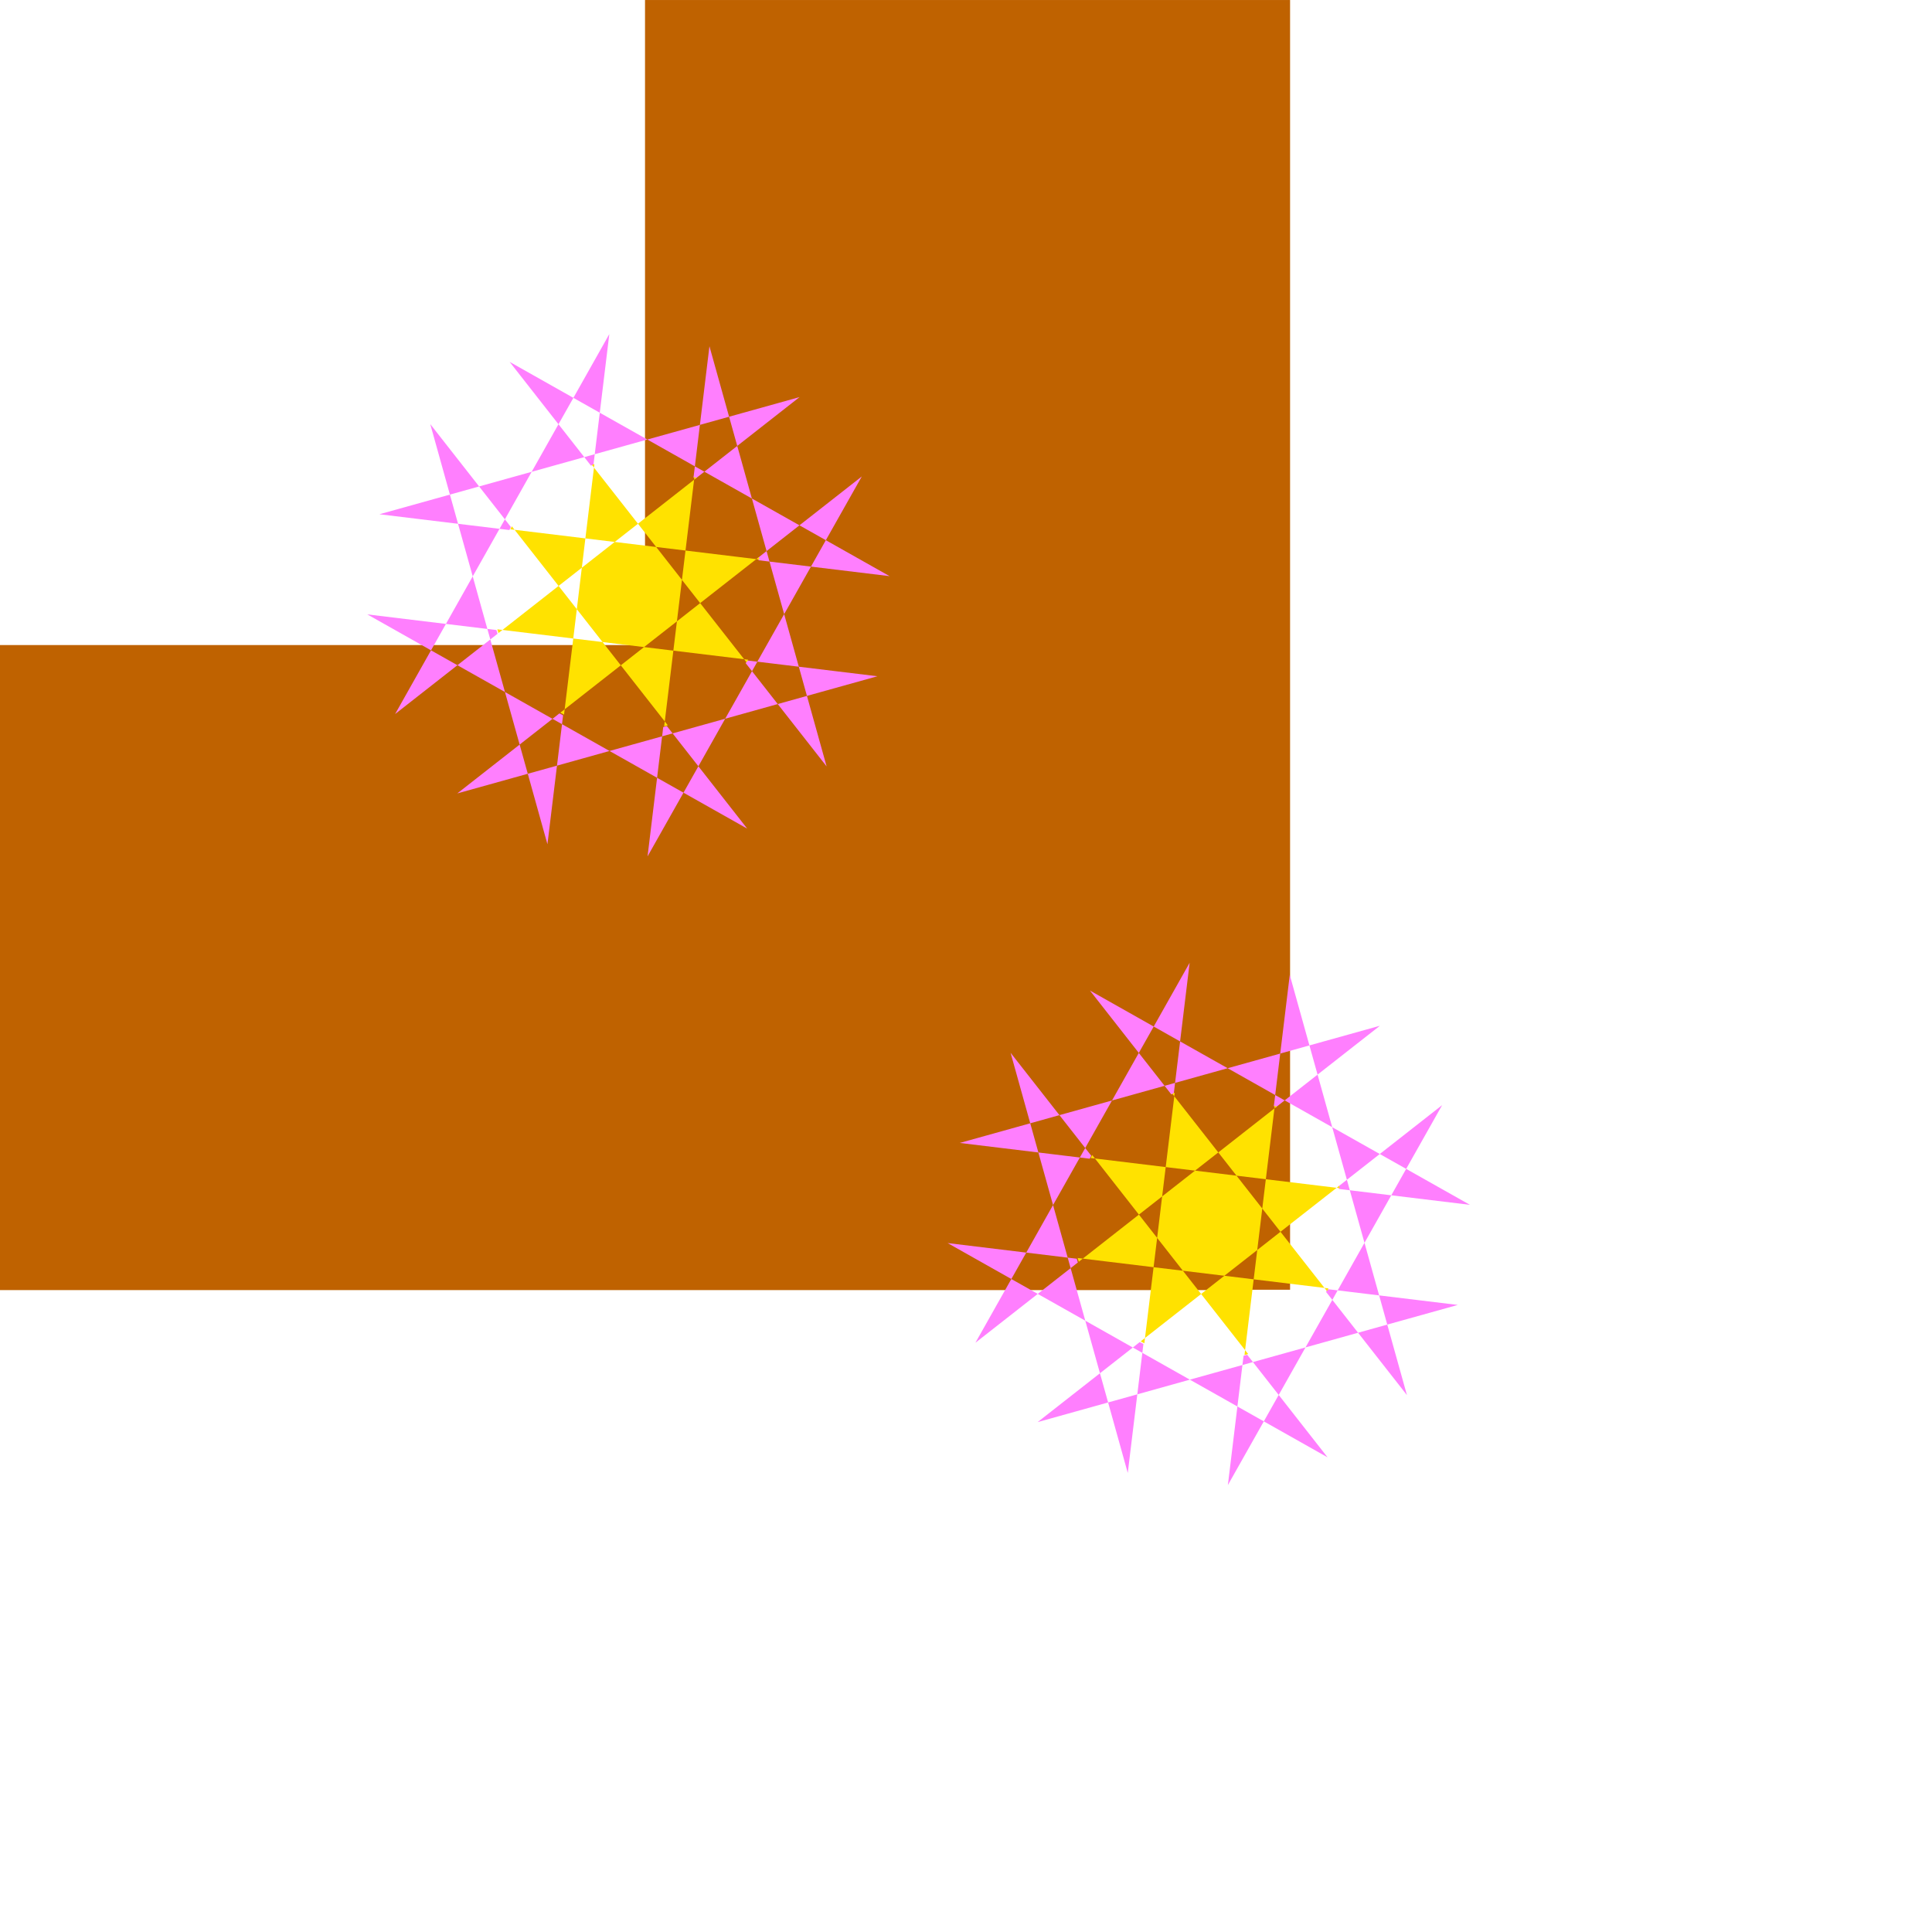 <?xml version="1.0" encoding="UTF-8" standalone="no"?>
<!-- Created with Inkscape (http://www.inkscape.org/) -->
<svg
   xmlns:dc="http://purl.org/dc/elements/1.1/"
   xmlns:cc="http://creativecommons.org/ns#"
   xmlns:rdf="http://www.w3.org/1999/02/22-rdf-syntax-ns#"
   xmlns:svg="http://www.w3.org/2000/svg"
   xmlns="http://www.w3.org/2000/svg"
   xmlns:sodipodi="http://sodipodi.sourceforge.net/DTD/sodipodi-0.dtd"
   xmlns:inkscape="http://www.inkscape.org/namespaces/inkscape"
   width="100"
   height="100"
   id="svg5111"
   sodipodi:version="0.32"
   inkscape:version="0.46dev+devel"
   version="1.0"
   sodipodi:docname="_1100-solved.svg"
   inkscape:output_extension="org.inkscape.output.svg.inkscape">
  <defs
     id="defs5113" />
  <sodipodi:namedview
     id="base"
     pagecolor="#ffffff"
     bordercolor="#666666"
     borderopacity="1.0"
     gridtolerance="10000"
     guidetolerance="10"
     objecttolerance="10"
     inkscape:pageopacity="0.0"
     inkscape:pageshadow="2"
     inkscape:zoom="2.8"
     inkscape:cx="55.789141"
     inkscape:cy="49.305684"
     inkscape:document-units="px"
     inkscape:current-layer="layer1"
     width="100px"
     inkscape:window-width="784"
     inkscape:window-height="643"
     inkscape:window-x="44"
     inkscape:window-y="58" />
  <g
     inkscape:label="Layer 1"
     inkscape:groupmode="layer"
     id="layer1">
    <rect
       style="font-size:16px;fill:#000000;fill-opacity:0;stroke:none;stroke-width:0.24;stroke-linejoin:miter;stroke-miterlimit:79.84;font-family:Times New Roman"
       x="-100"
       y="0.162"
       width="99.838"
       height="99.838"
       transform="scale(-1,1)"
       stroke-miterlimit="79.84"
       id="rect3403" />
    <path
       style="font-size:16px;fill:#bf6200;stroke:none;stroke-width:0.249;stroke-linejoin:miter;marker-start:none;marker-end:none;stroke-miterlimit:79.84;font-family:Times New Roman"
       d="M 0,66.775 L 0,33.388 L 33.386,33.388 L 33.386,0.001 L 66.774,0.001 L 66.774,66.757 L 64.596,66.757 L 64.596,66.775 L 0,66.775 z"
       stroke-miterlimit="79.84"
       id="path3405" />
    <g
       style="font-size:16px;stroke:none;stroke-width:0.164;stroke-linejoin:miter;stroke-miterlimit:79.84;font-family:Times New Roman"
       id="Group_14"
       stroke-miterlimit="79.84"
       transform="matrix(1.335,0,0,-1.335,-394.208,471.282)">
      <path
         style="fill:#ff7ffe;marker-start:none;marker-end:none"
         d="M 320.393,319.816 L 320.763,322.864 L 318.919,323.904 L 316.882,323.335 L 316.512,320.287 L 315.75,323.02 L 313.017,322.258 L 315.434,324.152 L 314.865,326.19 L 313.022,327.229 L 310.605,325.335 L 311.998,327.806 L 309.527,329.2 L 312.576,328.83 L 313.615,330.674 L 313.046,332.712 L 309.998,333.082 L 312.731,333.844 L 311.969,336.577 L 313.863,334.16 L 315.901,334.728 L 316.94,336.572 L 315.047,338.989 L 317.518,337.595 L 318.911,340.067 L 318.541,337.018 L 320.385,335.979 L 322.423,336.547 L 322.793,339.596 L 323.555,336.863 L 326.288,337.625 L 323.871,335.731 L 324.439,333.692 L 326.283,332.653 L 328.7,334.547 L 327.306,332.076 L 329.778,330.682 L 326.729,331.052 L 325.69,329.209 L 326.258,327.171 L 329.307,326.801 L 326.573,326.039 L 327.336,323.305 L 325.441,325.723 L 323.403,325.154 L 322.364,323.311 L 324.258,320.893 L 321.787,322.287 L 320.393,319.816 z M 321.787,322.287 L 322.364,323.311 L 321.365,324.586 L 320.958,324.472 L 320.763,322.864 L 321.787,322.287 z M 315.75,323.02 L 316.882,323.335 L 317.077,324.943 L 316.708,325.15 L 315.434,324.152 L 315.75,323.02 z M 318.919,323.904 L 320.958,324.472 L 321.001,324.83 L 321.141,324.871 L 321.365,324.586 L 323.403,325.154 L 324.443,326.997 L 324.2,327.307 L 324.256,327.413 L 324.65,327.366 L 325.69,329.209 L 325.121,331.247 L 324.699,331.298 L 324.672,331.39 L 325.008,331.654 L 324.439,333.692 L 322.596,334.732 L 322.255,334.465 L 322.175,334.507 L 322.228,334.939 L 320.385,335.979 L 318.346,335.41 L 318.296,334.996 L 318.198,334.967 L 317.94,335.297 L 315.901,334.728 L 314.862,332.885 L 315.096,332.586 L 315.036,332.47 L 314.654,332.517 L 313.615,330.674 L 314.183,328.635 L 314.533,328.593 L 314.576,328.447 L 314.297,328.228 L 314.865,326.19 L 316.708,325.15 L 316.976,325.361 L 317.118,325.286 L 317.077,324.943 L 318.919,323.904 z M 325.441,325.723 L 326.573,326.039 L 326.258,327.171 L 324.65,327.366 L 324.443,326.997 L 325.441,325.723 z M 313.022,327.229 L 314.297,328.228 L 314.183,328.635 L 312.576,328.83 L 311.998,327.806 L 313.022,327.229 z M 326.729,331.052 L 327.306,332.076 L 326.283,332.653 L 325.008,331.654 L 325.121,331.247 L 326.729,331.052 z M 314.654,332.517 L 314.862,332.885 L 313.863,334.16 L 312.731,333.844 L 313.046,332.712 L 314.654,332.517 z M 322.596,334.732 L 323.871,335.731 L 323.555,336.863 L 322.423,336.547 L 322.228,334.939 L 322.596,334.732 z M 317.94,335.297 L 318.346,335.41 L 318.541,337.018 L 317.518,337.595 L 316.94,336.572 L 317.94,335.297 z"
         id="path3490" />
      <path
         style="fill:#ffe200;marker-start:none;marker-end:none"
         d="M 321.038,324.858 L 321.061,325.049 L 319.356,327.225 L 317.18,325.52 L 317.155,325.314 L 317.013,325.389 L 317.18,325.52 L 317.513,328.264 L 314.768,328.597 L 314.613,328.476 L 314.569,328.621 L 314.768,328.597 L 316.944,330.303 L 315.239,332.479 L 315.072,332.499 L 315.133,332.614 L 315.239,332.479 L 317.983,332.146 L 318.316,334.891 L 318.235,334.995 L 318.332,335.024 L 318.316,334.891 L 320.022,332.714 L 322.198,334.42 L 322.212,334.535 L 322.292,334.493 L 322.198,334.42 L 321.865,331.675 L 324.61,331.342 L 324.708,331.419 L 324.735,331.327 L 324.61,331.342 L 322.433,329.637 L 324.139,327.461 L 324.293,327.442 L 324.237,327.335 L 324.139,327.461 L 321.394,327.794 L 321.061,325.049 L 321.178,324.9 L 321.038,324.858 z M 319.356,327.225 L 320.257,327.932 L 318.649,328.127 L 319.356,327.225 z M 321.394,327.794 L 321.532,328.93 L 320.257,327.932 L 321.394,327.794 z M 318.649,328.127 L 317.651,329.401 L 317.513,328.264 L 318.649,328.127 z M 321.532,328.93 L 322.433,329.637 L 321.727,330.538 L 321.532,328.93 z M 317.651,329.401 L 317.845,331.009 L 316.944,330.303 L 317.651,329.401 z M 321.727,330.538 L 321.865,331.675 L 320.728,331.813 L 321.727,330.538 z M 317.845,331.009 L 319.12,332.008 L 317.983,332.146 L 317.845,331.009 z M 320.728,331.813 L 320.022,332.714 L 319.12,332.008 L 320.728,331.813 z"
         id="path3492" />
    </g>
    <g
       style="font-size:16px;stroke:none;stroke-width:0.164;stroke-linejoin:miter;stroke-miterlimit:79.84;font-family:Times New Roman"
       id="Group_15"
       stroke-miterlimit="79.84"
       transform="matrix(1.335,0,0,-1.335,-394.208,471.282)">
      <path
         style="fill:#ff7ffe;marker-start:none;marker-end:none"
         d="M 342.893,295.441 L 343.263,298.489 L 341.419,299.529 L 339.382,298.96 L 339.012,295.912 L 338.25,298.645 L 335.517,297.883 L 337.934,299.777 L 337.365,301.815 L 335.522,302.854 L 333.105,300.96 L 334.498,303.431 L 332.027,304.825 L 335.076,304.455 L 336.115,306.299 L 335.546,308.337 L 332.498,308.707 L 335.231,309.469 L 334.469,312.202 L 336.363,309.785 L 338.401,310.353 L 339.44,312.197 L 337.547,314.614 L 340.018,313.22 L 341.411,315.692 L 341.041,312.643 L 342.885,311.604 L 344.923,312.172 L 345.293,315.221 L 346.055,312.488 L 348.788,313.25 L 346.371,311.356 L 346.939,309.317 L 348.783,308.278 L 351.2,310.172 L 349.806,307.701 L 352.278,306.307 L 349.229,306.677 L 348.19,304.834 L 348.758,302.796 L 351.807,302.426 L 349.073,301.664 L 349.836,298.93 L 347.941,301.348 L 345.903,300.779 L 344.864,298.936 L 346.758,296.518 L 344.287,297.912 L 342.893,295.441 z M 344.287,297.912 L 344.864,298.936 L 343.865,300.211 L 343.458,300.097 L 343.263,298.489 L 344.287,297.912 z M 338.25,298.645 L 339.382,298.96 L 339.577,300.568 L 339.208,300.775 L 337.934,299.777 L 338.25,298.645 z M 341.419,299.529 L 343.458,300.097 L 343.501,300.455 L 343.641,300.496 L 343.865,300.211 L 345.903,300.779 L 346.943,302.622 L 346.7,302.932 L 346.756,303.038 L 347.15,302.991 L 348.19,304.834 L 347.621,306.872 L 347.199,306.923 L 347.172,307.015 L 347.508,307.279 L 346.939,309.317 L 345.096,310.357 L 344.755,310.09 L 344.675,310.132 L 344.728,310.564 L 342.885,311.604 L 340.846,311.035 L 340.796,310.621 L 340.698,310.592 L 340.44,310.922 L 338.401,310.353 L 337.362,308.51 L 337.596,308.211 L 337.536,308.095 L 337.154,308.142 L 336.115,306.299 L 336.683,304.26 L 337.033,304.218 L 337.076,304.072 L 336.797,303.853 L 337.365,301.815 L 339.208,300.775 L 339.476,300.986 L 339.618,300.911 L 339.577,300.568 L 341.419,299.529 z M 347.941,301.348 L 349.073,301.664 L 348.758,302.796 L 347.15,302.991 L 346.943,302.622 L 347.941,301.348 z M 335.522,302.854 L 336.797,303.853 L 336.683,304.26 L 335.076,304.455 L 334.498,303.431 L 335.522,302.854 z M 349.229,306.677 L 349.806,307.701 L 348.783,308.278 L 347.508,307.279 L 347.621,306.872 L 349.229,306.677 z M 337.154,308.142 L 337.362,308.51 L 336.363,309.785 L 335.231,309.469 L 335.546,308.337 L 337.154,308.142 z M 345.096,310.357 L 346.371,311.356 L 346.055,312.488 L 344.923,312.172 L 344.728,310.564 L 345.096,310.357 z M 340.44,310.922 L 340.846,311.035 L 341.041,312.643 L 340.018,313.22 L 339.44,312.197 L 340.44,310.922 z"
         id="path3495" />
      <path
         style="fill:#ffe200;marker-start:none;marker-end:none"
         d="M 343.538,300.483 L 343.561,300.674 L 341.856,302.85 L 339.68,301.145 L 339.655,300.939 L 339.513,301.014 L 339.68,301.145 L 340.013,303.889 L 337.268,304.222 L 337.113,304.101 L 337.069,304.246 L 337.268,304.222 L 339.444,305.928 L 337.739,308.104 L 337.572,308.124 L 337.633,308.239 L 337.739,308.104 L 340.483,307.771 L 340.816,310.516 L 340.735,310.62 L 340.832,310.649 L 340.816,310.516 L 342.522,308.339 L 344.698,310.045 L 344.712,310.16 L 344.792,310.118 L 344.698,310.045 L 344.365,307.3 L 347.11,306.967 L 347.208,307.044 L 347.235,306.952 L 347.11,306.967 L 344.933,305.262 L 346.639,303.086 L 346.793,303.067 L 346.737,302.96 L 346.639,303.086 L 343.894,303.419 L 343.561,300.674 L 343.678,300.525 L 343.538,300.483 z M 341.856,302.85 L 342.757,303.557 L 341.149,303.752 L 341.856,302.85 z M 343.894,303.419 L 344.032,304.555 L 342.757,303.557 L 343.894,303.419 z M 341.149,303.752 L 340.151,305.026 L 340.013,303.889 L 341.149,303.752 z M 344.032,304.555 L 344.933,305.262 L 344.227,306.163 L 344.032,304.555 z M 340.151,305.026 L 340.345,306.634 L 339.444,305.928 L 340.151,305.026 z M 344.227,306.163 L 344.365,307.3 L 343.228,307.438 L 344.227,306.163 z M 340.345,306.634 L 341.62,307.633 L 340.483,307.771 L 340.345,306.634 z M 343.228,307.438 L 342.522,308.339 L 341.62,307.633 L 343.228,307.438 z"
         id="path3497" />
    </g>
  </g>
</svg>
